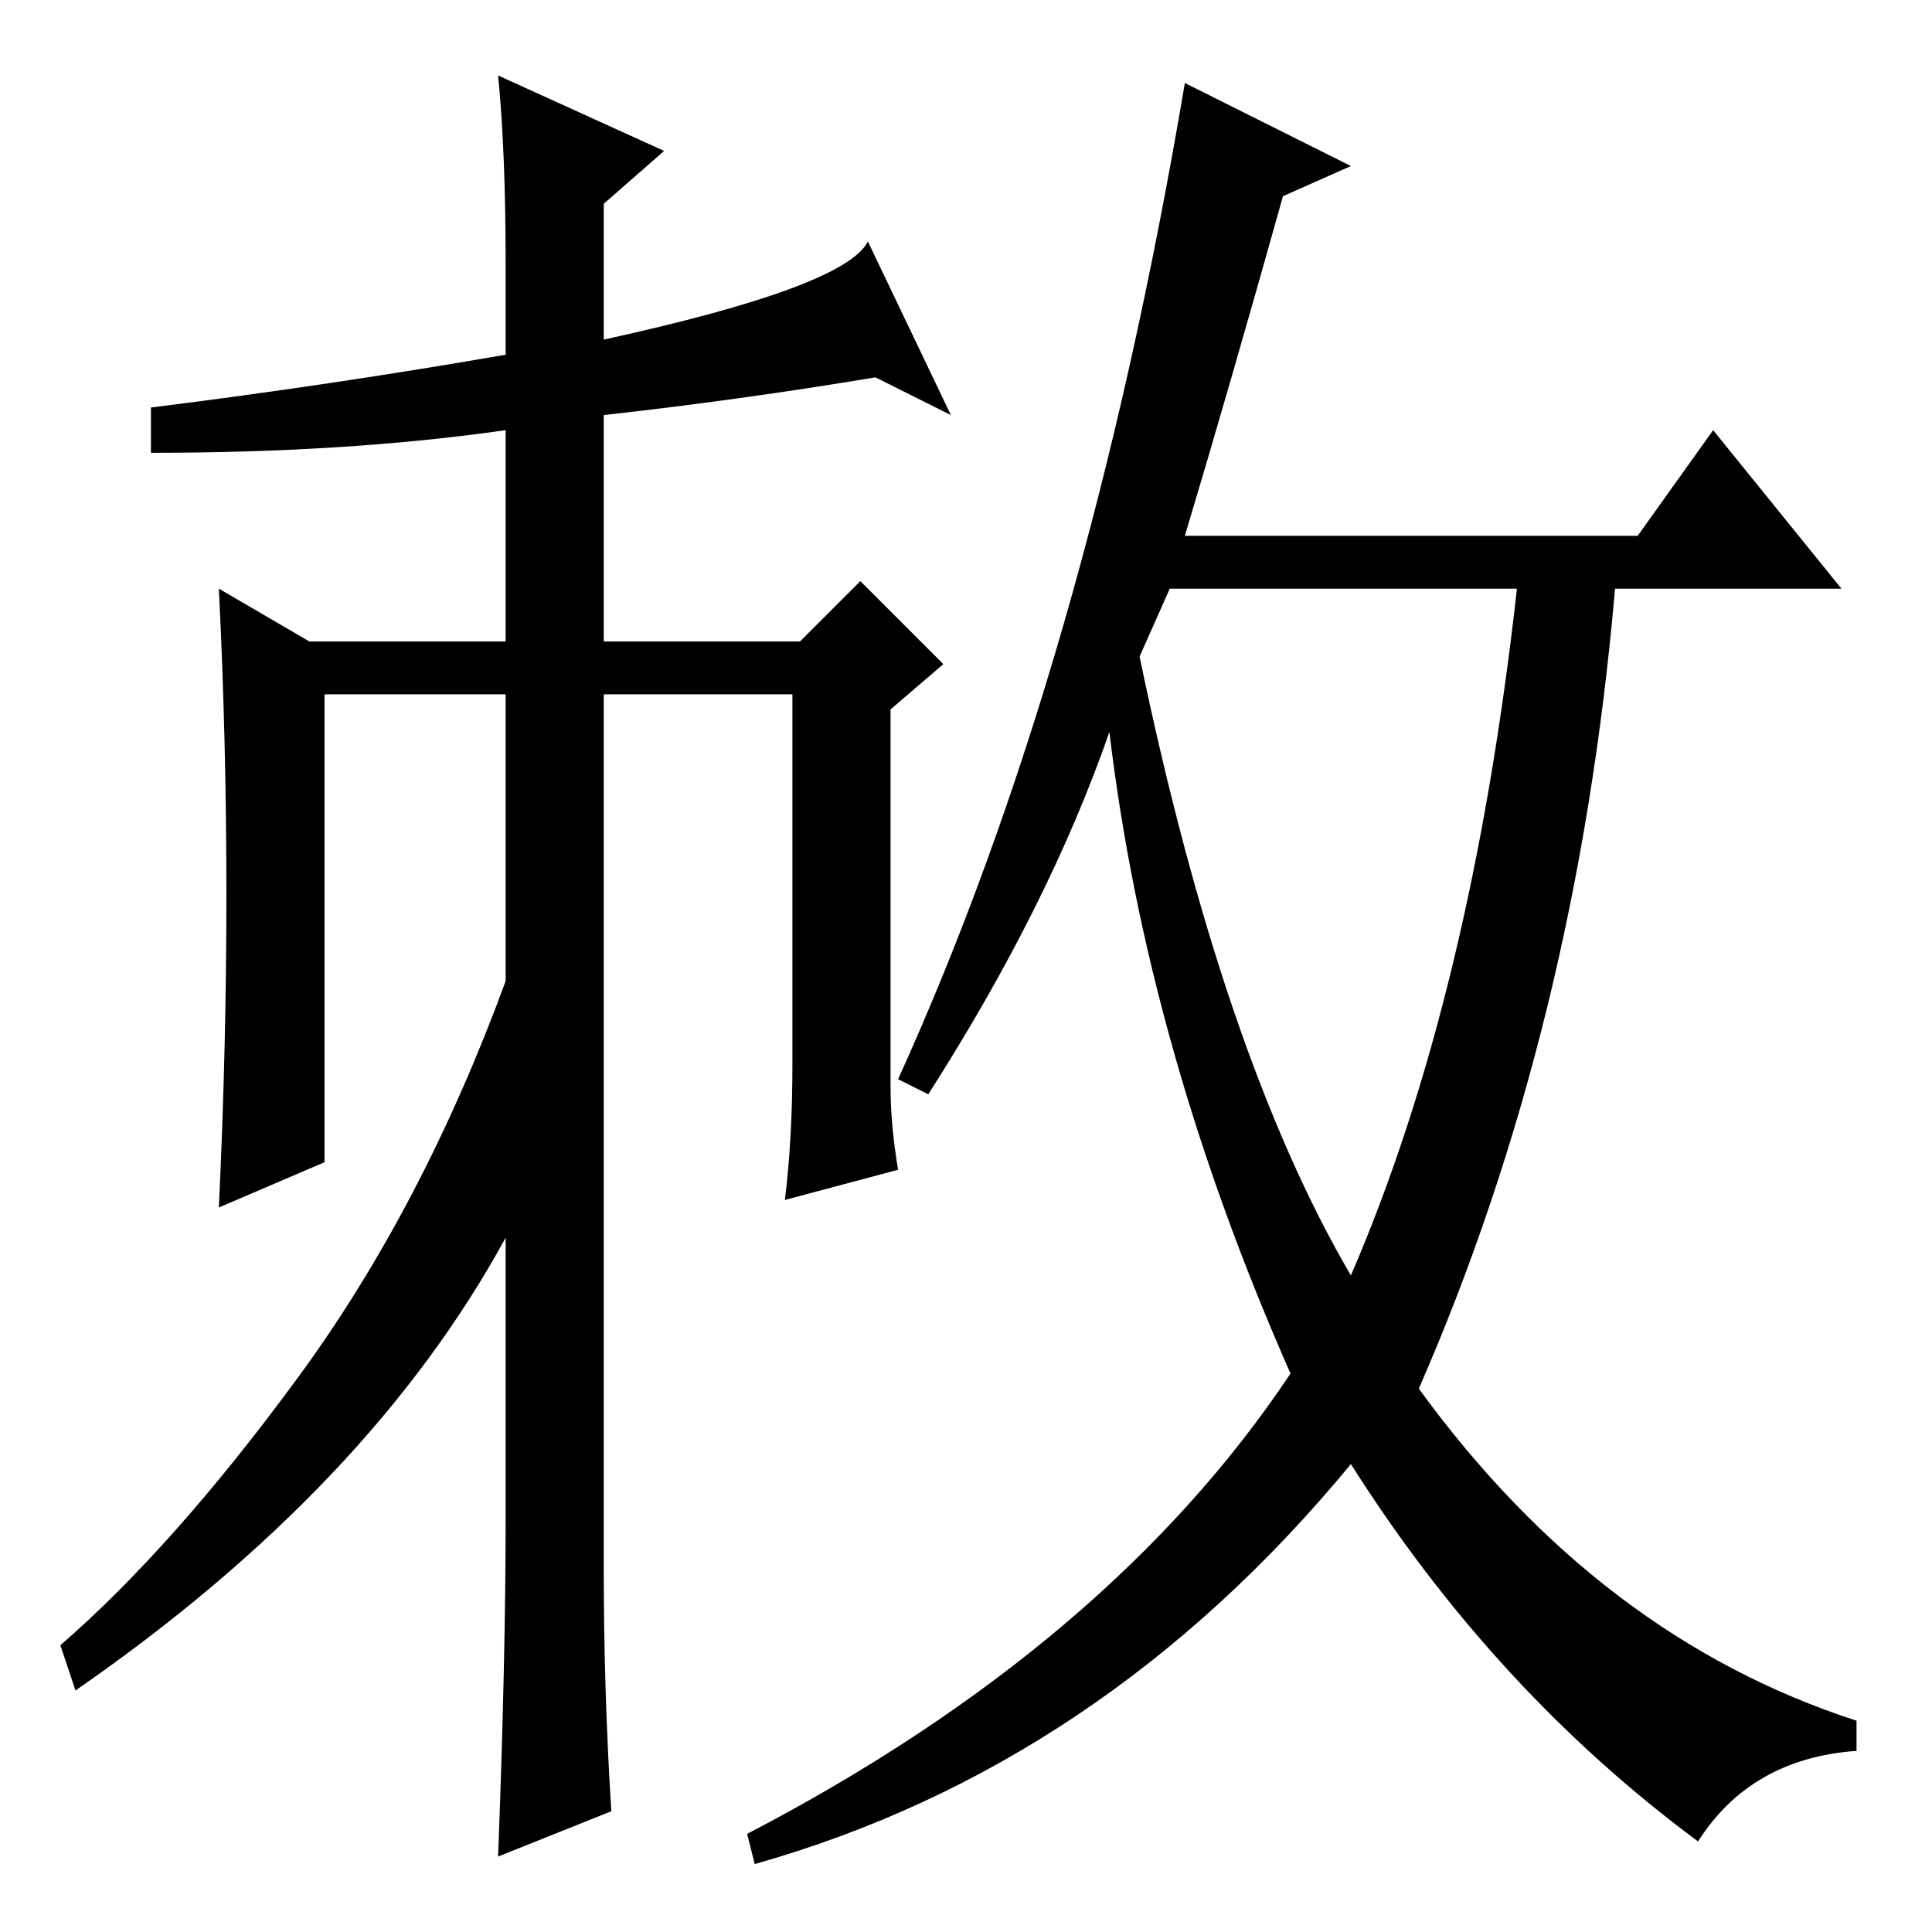 <?xml version="1.0" standalone="no"?>
<!DOCTYPE svg PUBLIC "-//W3C//DTD SVG 1.1//EN" "http://www.w3.org/Graphics/SVG/1.1/DTD/svg11.dtd" >
<svg xmlns="http://www.w3.org/2000/svg" xmlns:xlink="http://www.w3.org/1999/xlink" version="1.1" viewBox="0 -36 256 256">
  <g transform="matrix(1 0 0 -1 0 220)">
   <path fill="currentColor"
d="M105 115v49h-25v-116q0 -16 1 -32l-15 -6q1 26 1 45v37q-18 -33 -57 -60l-2 6q15 13 31.5 35.5t27.5 52.5v38h-24v-62l-14 -6q1 21 1 41.5t-1 40.5l12 -7h26v28q-21 -3 -47 -3v6q24 3 47 7v12q0 15 -1 25l22 -10l-8 -7v-18q32 7 35 13l11 -23l-10 5q-18 -3 -36 -5v-30h26
l8 8l11 -11l-7 -6v-50q0 -5 1 -11l-15 -4q1 8 1 18zM151 169q11 -53 28 -82q16 37 22 91h-46zM179 234l-9 -4q-7 -25 -13 -45h60l10 14l17 -21h-30q-5 -58 -26 -106q24 -33 58 -44v-4q-14 -1 -21 -12q-27 20 -46 50q-33 -40 -79 -53l-1 4q48 25 72 61q-19 43 -24 85
q-8 -23 -24 -48l-4 2q25 55 38 132z" />
  </g>

</svg>
